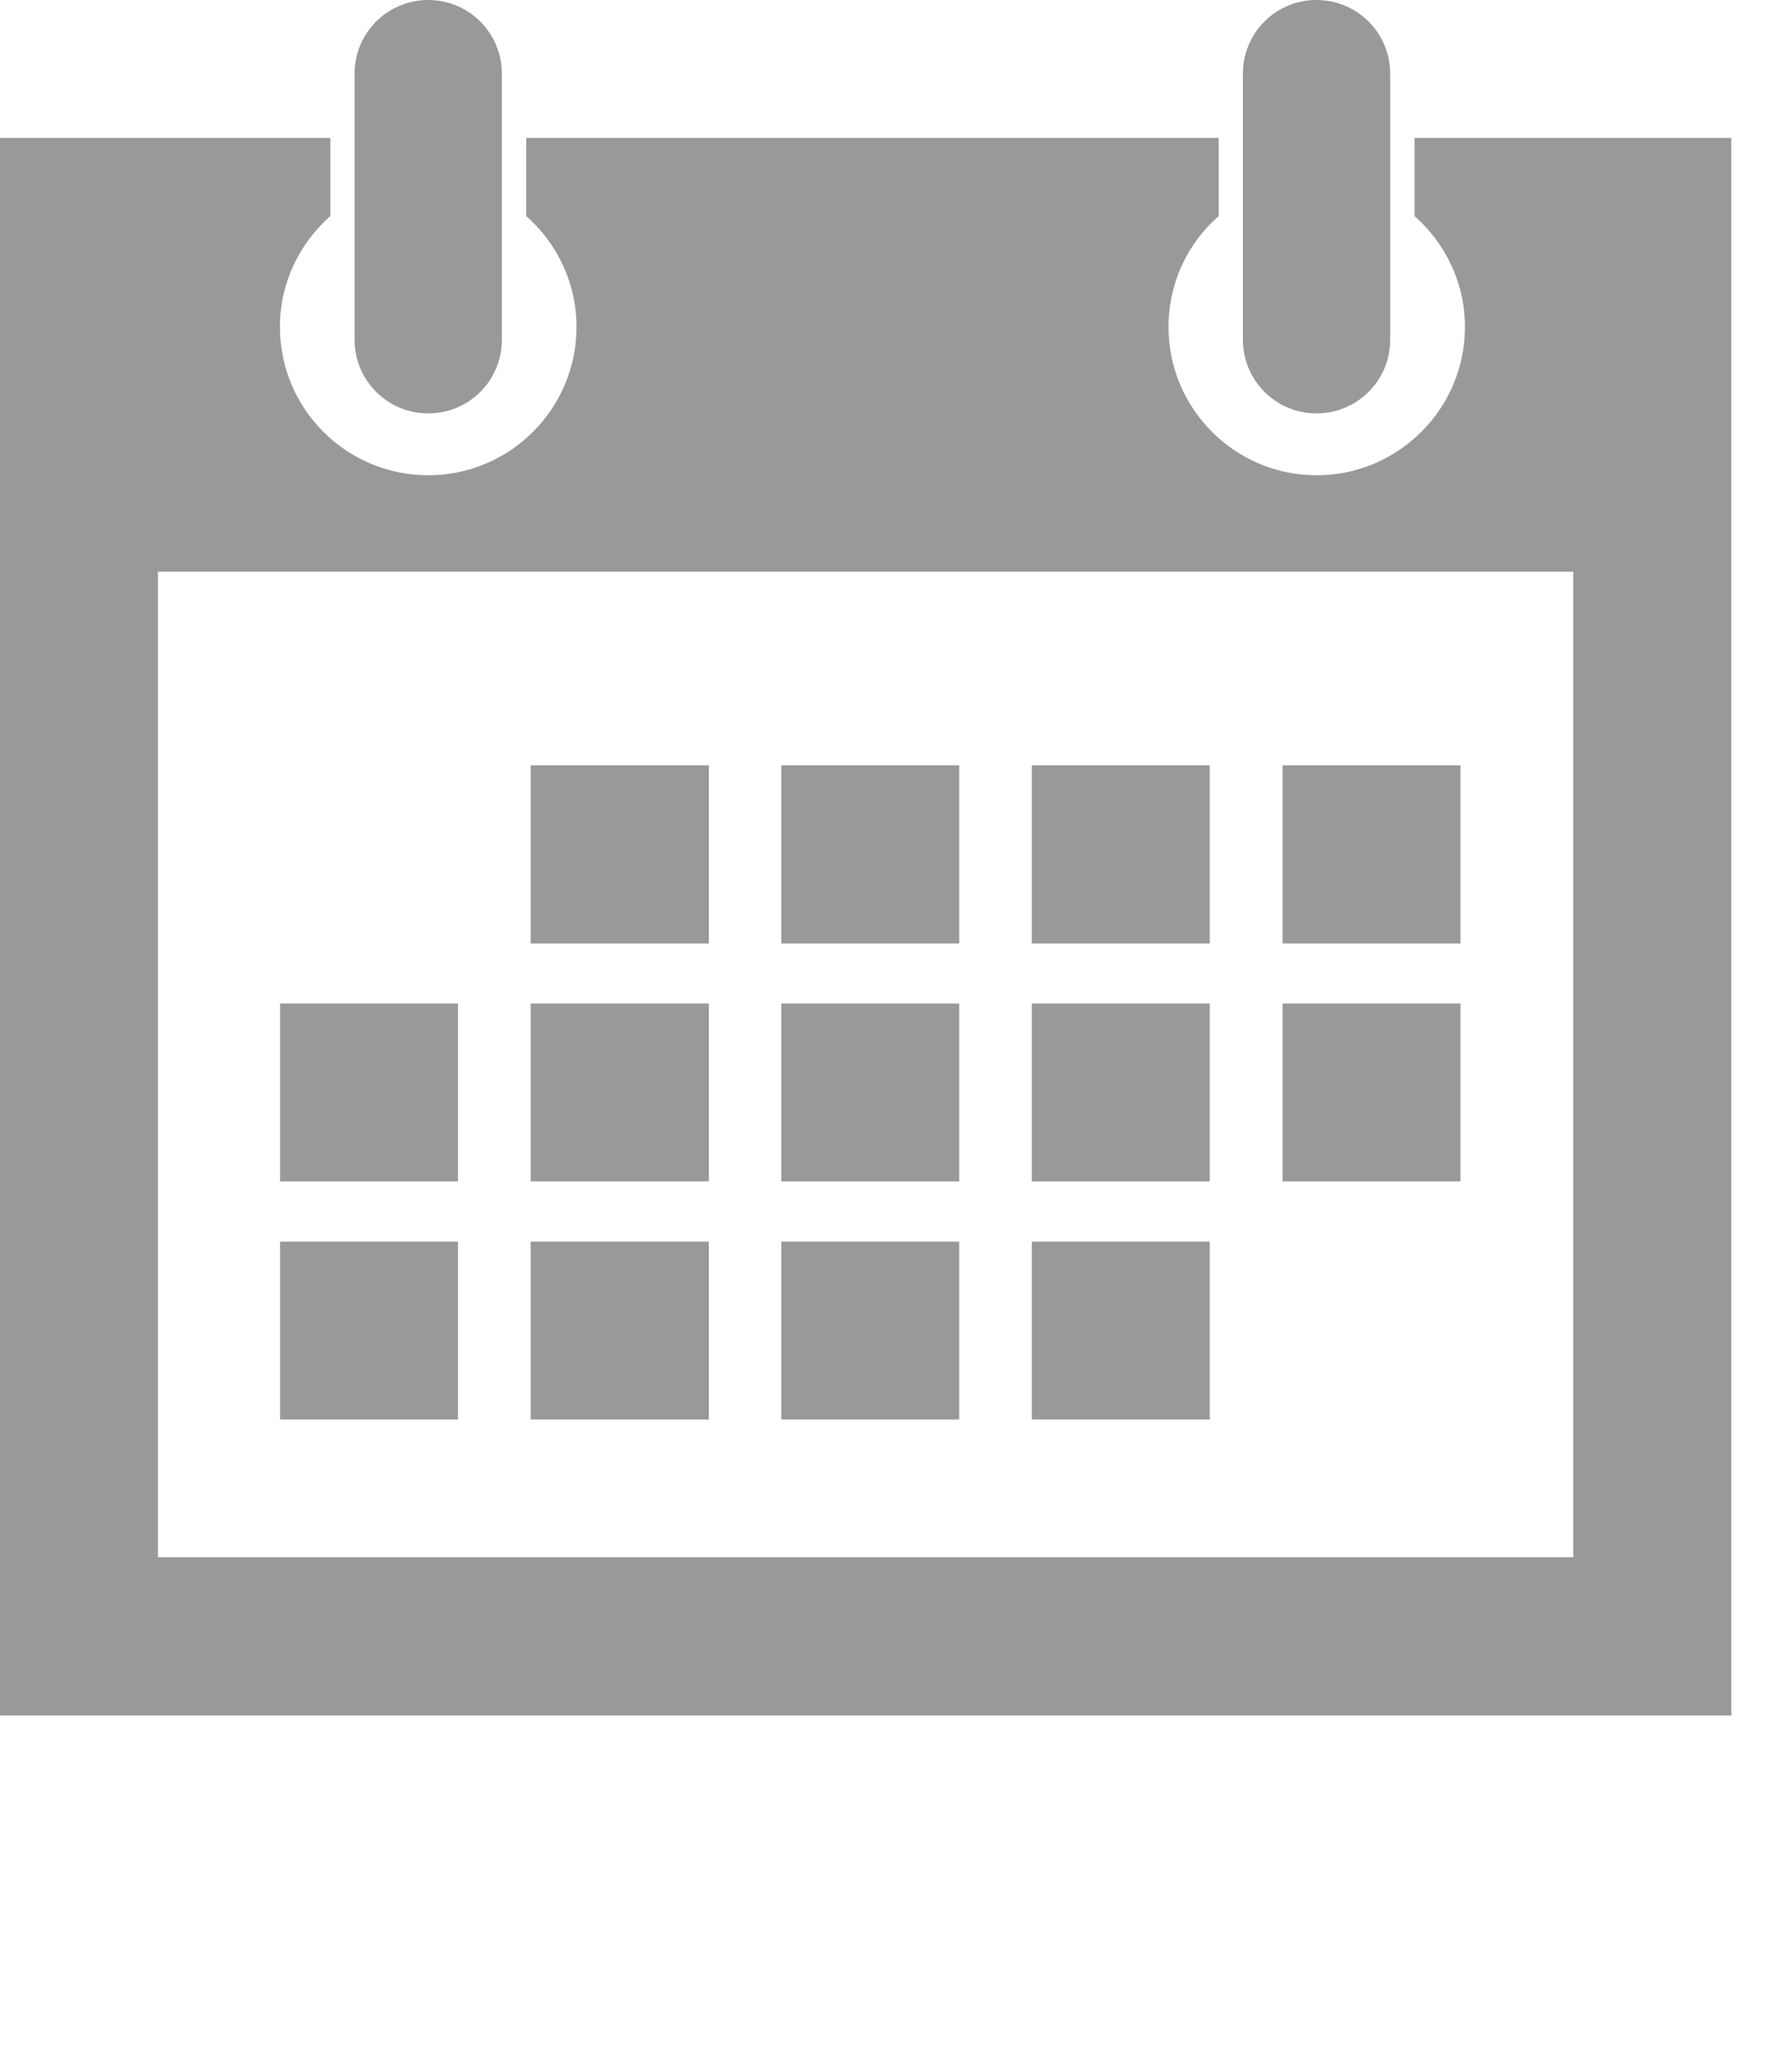<?xml version="1.0" encoding="utf-8"?>
<!-- Generator: Adobe Illustrator 15.0.0, SVG Export Plug-In  -->
<!DOCTYPE svg PUBLIC "-//W3C//DTD SVG 1.1//EN" "http://www.w3.org/Graphics/SVG/1.1/DTD/svg11.dtd">
<svg version="1.1"
	 xmlns="http://www.w3.org/2000/svg" xmlns:xlink="http://www.w3.org/1999/xlink" xmlns:a="http://ns.adobe.com/AdobeSVGViewerExtensions/3.0/"
	 x="0px" y="0px" width="14px" height="16px" viewBox="0 0 14 16" overflow="visible" enable-background="new 0 0 14 16"
	 xml:space="preserve">
<defs>
</defs>
<path fill="#999999" d="M9.451,9.695h-1.39v1.389h1.39V9.695z M7.494,5.976h-1.39v1.391h1.39V5.976z M9.451,7.836h-1.39v1.389h1.39
	V7.836z M11.41,5.976h-1.39v1.391h1.39V5.976z M7.494,7.836h-1.39v1.389h1.39V7.836z M9.451,5.976h-1.39v1.391h1.39V5.976z
	 M11.41,7.836h-1.39v1.389h1.39V7.836z M3.578,9.695h-1.39v1.389h1.39V9.695z M3.578,7.836h-1.39v1.389h1.39V7.836z M11.051,1.077
	v0.61c0.24,0.212,0.394,0.521,0.394,0.866c0,0.639-0.521,1.158-1.159,1.158S9.129,3.192,9.129,2.553c0-0.345,0.15-0.654,0.392-0.866
	v-0.61H4.111v0.61c0.24,0.212,0.393,0.521,0.393,0.866c0,0.639-0.52,1.158-1.158,1.158c-0.641,0-1.159-0.519-1.159-1.158
	c0-0.345,0.153-0.654,0.394-0.866v-0.61H0v12.318h13.526V1.077H11.051z M12.291,12.159H1.234V4.464h11.057V12.159z M5.538,5.976
	H4.146v1.391h1.392V5.976z M5.538,9.695H4.146v1.389h1.392V9.695z M7.494,9.695h-1.39v1.389h1.39V9.695z M5.538,7.836H4.146v1.389
	h1.392V7.836z M3.346,3.228c0.318,0,0.575-0.257,0.575-0.575V0.576C3.921,0.258,3.664,0,3.346,0C3.026,0,2.77,0.258,2.77,0.576
	v2.076C2.77,2.97,3.026,3.228,3.346,3.228z M10.285,3.228c0.318,0,0.576-0.257,0.576-0.575V0.576C10.861,0.258,10.604,0,10.285,0
	S9.71,0.258,9.71,0.576v2.076C9.71,2.97,9.967,3.228,10.285,3.228z"/>
</svg>
